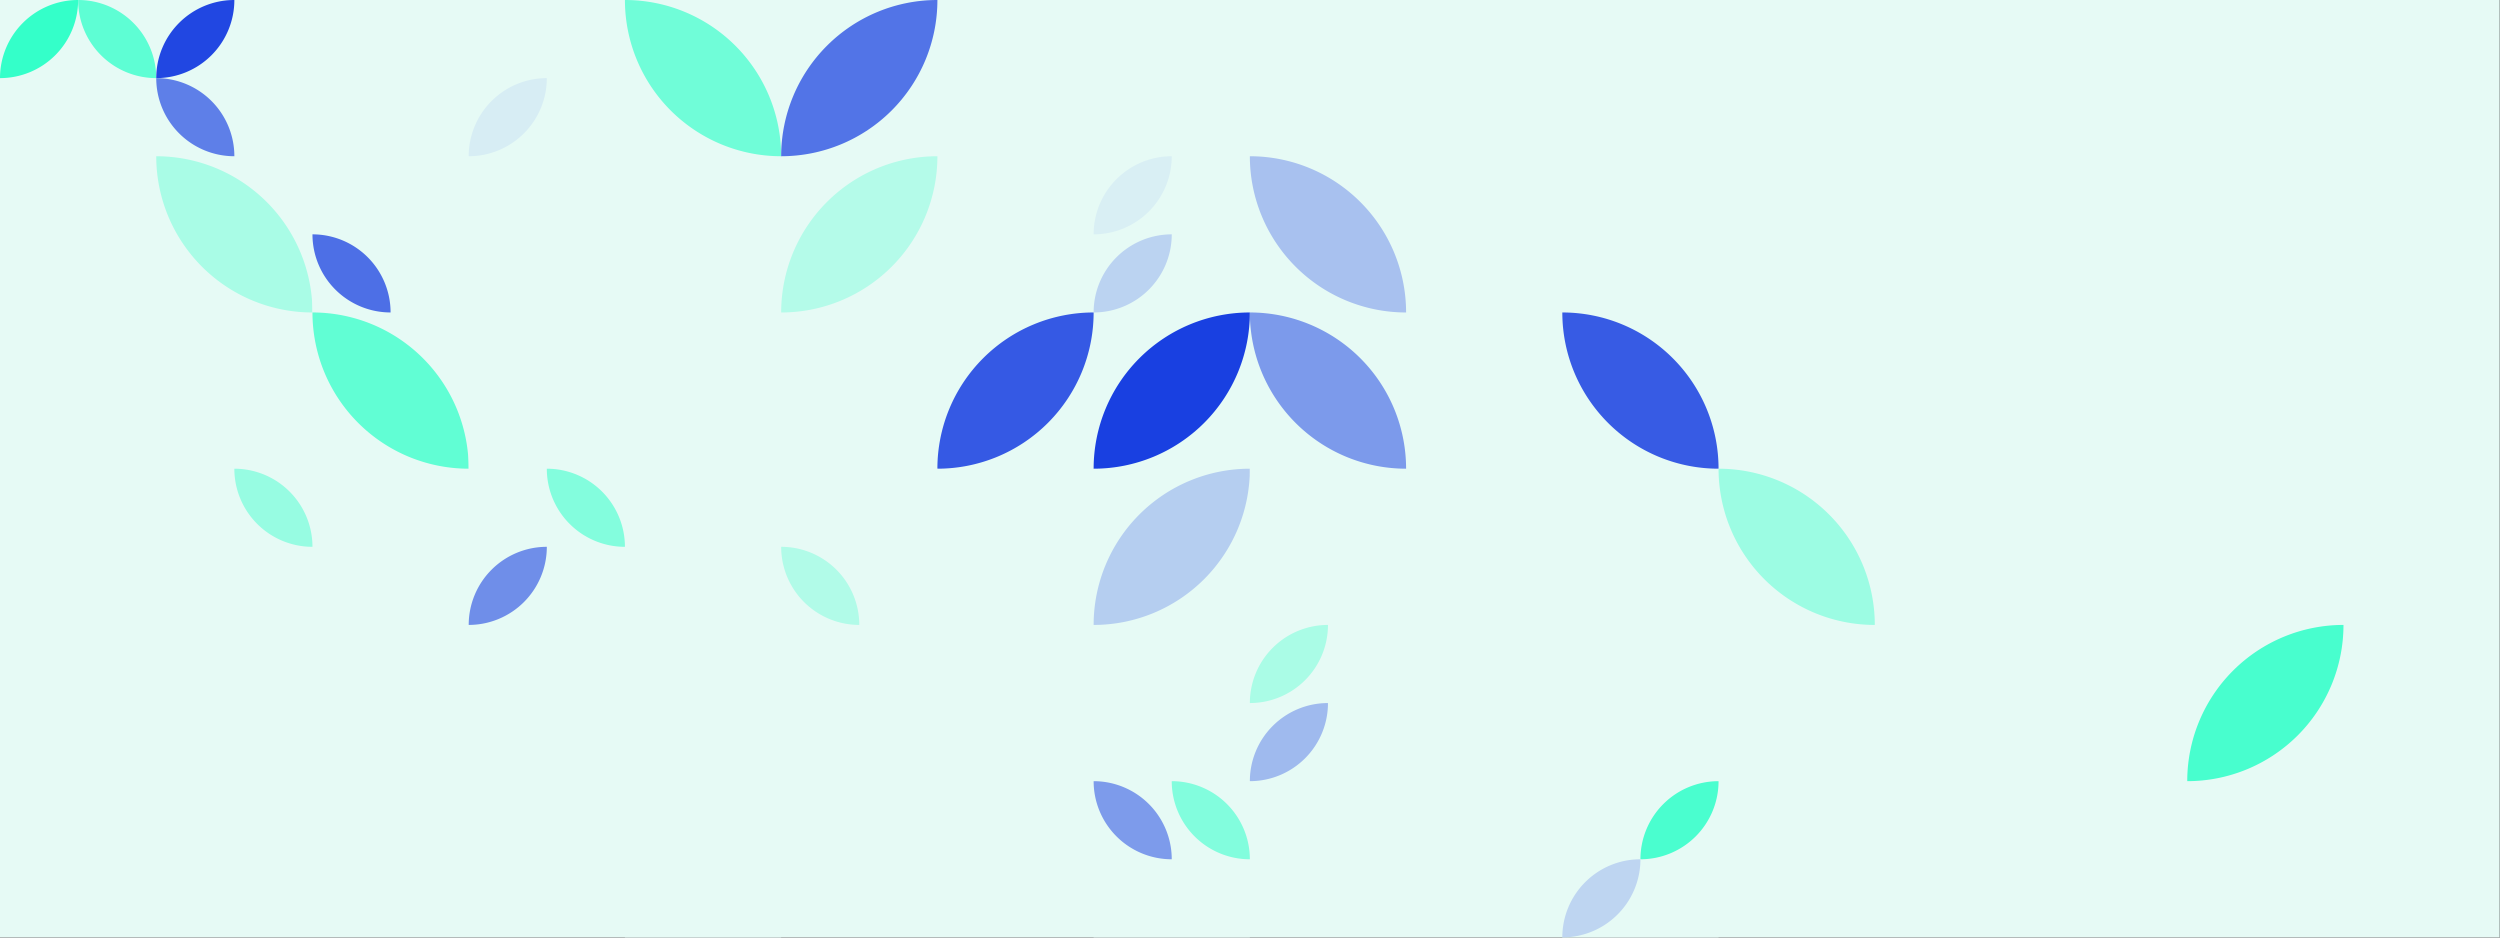 <?xml version="1.0" standalone="no"?><svg xmlns:xlink="http://www.w3.org/1999/xlink" xmlns="http://www.w3.org/2000/svg" viewBox="0 0 2300 862.5" preserveAspectRatio="xMaxYMax slice"><rect x="0" y="0" width="2300" height="862.5" fill="#333333" stroke="none"/><g transform="scale(1.523)"><rect x="0" y="0" width="1510" height="566.25" fill="#E6FAF5"/><rect x="0" y="0" width="94.375" height="94.375" fill="#E6FAF5"/><path d="M 0 47.19 A 47.19 47.19 0 0 1  47.19 0 L 0 47.19 A 47.19 47.19 0 0 0 47.19 0" fill="#34ffc9"/><path d="M 47.19 0 A 47.19 47.19 0 0 1  94.38 47.19 L 47.19 0 A 47.19 47.19 0 0 0 94.38 47.19" fill="#5efed4"/><rect x="94.375" y="0" width="94.375" height="94.375" fill="#E6FAF5"/><path d="M 94.38 47.19 A 47.19 47.19 0 0 1  141.57 0 L 94.38 47.19 A 47.19 47.19 0 0 0 141.57 0" fill="#2147e2"/><path d="M 94.38 47.19 A 47.19 47.19 0 0 1  141.57 94.38 L 94.38 47.19 A 47.19 47.19 0 0 0 141.57 94.38" fill="#5e7fe8"/><rect x="283.125" y="0" width="94.375" height="94.375" fill="#E6FAF5"/><path d="M 283.13 94.38 A 47.19 47.19 0 0 1  330.32 47.19 L 283.13 94.38 A 47.19 47.19 0 0 0 330.32 47.19" fill="#d7edf4"/><path d="M 377.5 0 A 94.38 94.38 0 0 1  471.88 94.38 L 377.5 0 A 94.38 94.38 0 0 0 471.88 94.38" fill="#70fdd8"/><path d="M 471.88 94.38 A 94.38 94.38 0 0 1  566.26 0 L 471.88 94.38 A 94.38 94.38 0 0 0 566.26 0" fill="#5274e7"/><path d="M 94.38 94.38 A 94.38 94.38 0 0 1  188.76 188.76 L 94.38 94.38 A 94.38 94.38 0 0 0 188.76 188.76" fill="#a9fce6"/><rect x="188.75" y="94.375" width="94.375" height="94.375" fill="#E6FAF5"/><path d="M 188.75 141.56 A 47.19 47.19 0 0 1  235.94 188.75 L 188.75 141.56 A 47.19 47.19 0 0 0 235.94 188.75" fill="#4d6fe6"/><path d="M 471.88 188.76 A 94.38 94.38 0 0 1  566.26 94.38 L 471.88 188.76 A 94.38 94.38 0 0 0 566.26 94.38" fill="#b4fbe9"/><rect x="660.625" y="94.375" width="94.375" height="94.375" fill="#E6FAF5"/><path d="M 660.63 141.57 A 47.19 47.19 0 0 1  707.82 94.38 L 660.63 141.57 A 47.19 47.19 0 0 0 707.82 94.38" fill="#d9eff4"/><path d="M 660.63 188.75 A 47.19 47.19 0 0 1  707.82 141.56 L 660.63 188.75 A 47.19 47.19 0 0 0 707.82 141.56" fill="#bbd3f1"/><path d="M 755 94.38 A 94.38 94.38 0 0 1  849.38 188.76 L 755 94.38 A 94.38 94.38 0 0 0 849.38 188.76" fill="#a8c1ef"/><rect x="943.75" y="94.375" width="94.375" height="94.375" fill="#E6FAF5"/><rect x="1132.5" y="94.375" width="94.375" height="94.375" fill="#E6FAF5"/><path d="M 188.75 188.75 A 94.38 94.38 0 0 1  283.13 283.13 L 188.75 188.75 A 94.38 94.38 0 0 0 283.13 283.13" fill="#61fed4"/><rect x="283.125" y="188.75" width="94.375" height="94.375" fill="#E6FAF5"/><path d="M 566.25 283.13 A 94.38 94.38 0 0 1  660.63 188.75 L 566.25 283.13 A 94.38 94.38 0 0 0 660.63 188.75" fill="#3559e4"/><path d="M 660.63 283.13 A 94.38 94.38 0 0 1  755.01 188.75 L 660.63 283.13 A 94.38 94.38 0 0 0 755.01 188.75" fill="#1940e1"/><path d="M 755 188.75 A 94.38 94.38 0 0 1  849.38 283.13 L 755 188.75 A 94.38 94.38 0 0 0 849.38 283.13" fill="#7c9aeb"/><path d="M 943.75 188.75 A 94.38 94.38 0 0 1  1038.13 283.13 L 943.75 188.75 A 94.38 94.38 0 0 0 1038.13 283.13" fill="#375be4"/><rect x="94.375" y="283.125" width="94.375" height="94.375" fill="#E6FAF5"/><path d="M 141.56 283.13 A 47.19 47.19 0 0 1  188.75 330.32 L 141.56 283.13 A 47.19 47.19 0 0 0 188.75 330.32" fill="#97fce2"/><rect x="283.125" y="283.125" width="94.375" height="94.375" fill="#E6FAF5"/><path d="M 330.31 283.13 A 47.19 47.19 0 0 1  377.5 330.32 L 330.31 283.13 A 47.19 47.19 0 0 0 377.5 330.32" fill="#83fddd"/><path d="M 283.13 377.5 A 47.19 47.19 0 0 1  330.32 330.31 L 283.13 377.5 A 47.19 47.19 0 0 0 330.32 330.31" fill="#6f8ee9"/><rect x="471.875" y="283.125" width="94.375" height="94.375" fill="#E6FAF5"/><path d="M 471.88 330.31 A 47.19 47.19 0 0 1  519.07 377.5 L 471.88 330.31 A 47.19 47.19 0 0 0 519.07 377.5" fill="#b1fbe8"/><path d="M 660.63 377.51 A 94.38 94.38 0 0 1  755.01 283.13 L 660.63 377.51 A 94.38 94.38 0 0 0 755.01 283.13" fill="#b5cef0"/><path d="M 755 283.13 A 94.38 94.38 0 0 1  849.38 377.51 L 755 283.13 A 94.38 94.38 0 0 0 849.38 377.51" fill="#e6faf5"/><path d="M 1038.13 283.13 A 94.38 94.38 0 0 1  1132.51 377.51 L 1038.13 283.13 A 94.38 94.38 0 0 0 1132.51 377.51" fill="#9cfce3"/><rect x="755" y="377.5" width="94.375" height="94.375" fill="#E6FAF5"/><path d="M 755 424.69 A 47.19 47.19 0 0 1  802.19 377.5 L 755 424.69 A 47.19 47.19 0 0 0 802.19 377.5" fill="#aafce6"/><path d="M 755 471.88 A 47.19 47.19 0 0 1  802.19 424.69 L 755 471.88 A 47.19 47.19 0 0 0 802.19 424.69" fill="#9fbaee"/><path d="M 1321.25 471.88 A 94.38 94.38 0 0 1  1415.63 377.5 L 1321.25 471.88 A 94.38 94.38 0 0 0 1415.63 377.5" fill="#48fece"/><rect x="377.5" y="471.875" width="94.375" height="94.375" fill="#E6FAF5"/><rect x="660.625" y="471.875" width="94.375" height="94.375" fill="#E6FAF5"/><path d="M 660.63 471.88 A 47.19 47.19 0 0 1  707.82 519.07 L 660.63 471.88 A 47.19 47.19 0 0 0 707.82 519.07" fill="#7d9beb"/><path d="M 707.81 471.88 A 47.19 47.19 0 0 1  755 519.07 L 707.81 471.88 A 47.19 47.19 0 0 0 755 519.07" fill="#82fddd"/><rect x="943.75" y="471.875" width="94.375" height="94.375" fill="#E6FAF5"/><path d="M 990.94 519.07 A 47.19 47.19 0 0 1  1038.13 471.88 L 990.94 519.07 A 47.19 47.19 0 0 0 1038.13 471.88" fill="#4afecf"/><path d="M 943.75 566.25 A 47.19 47.19 0 0 1  990.94 519.06 L 943.75 566.25 A 47.19 47.19 0 0 0 990.94 519.06" fill="#bed5f1"/></g></svg>